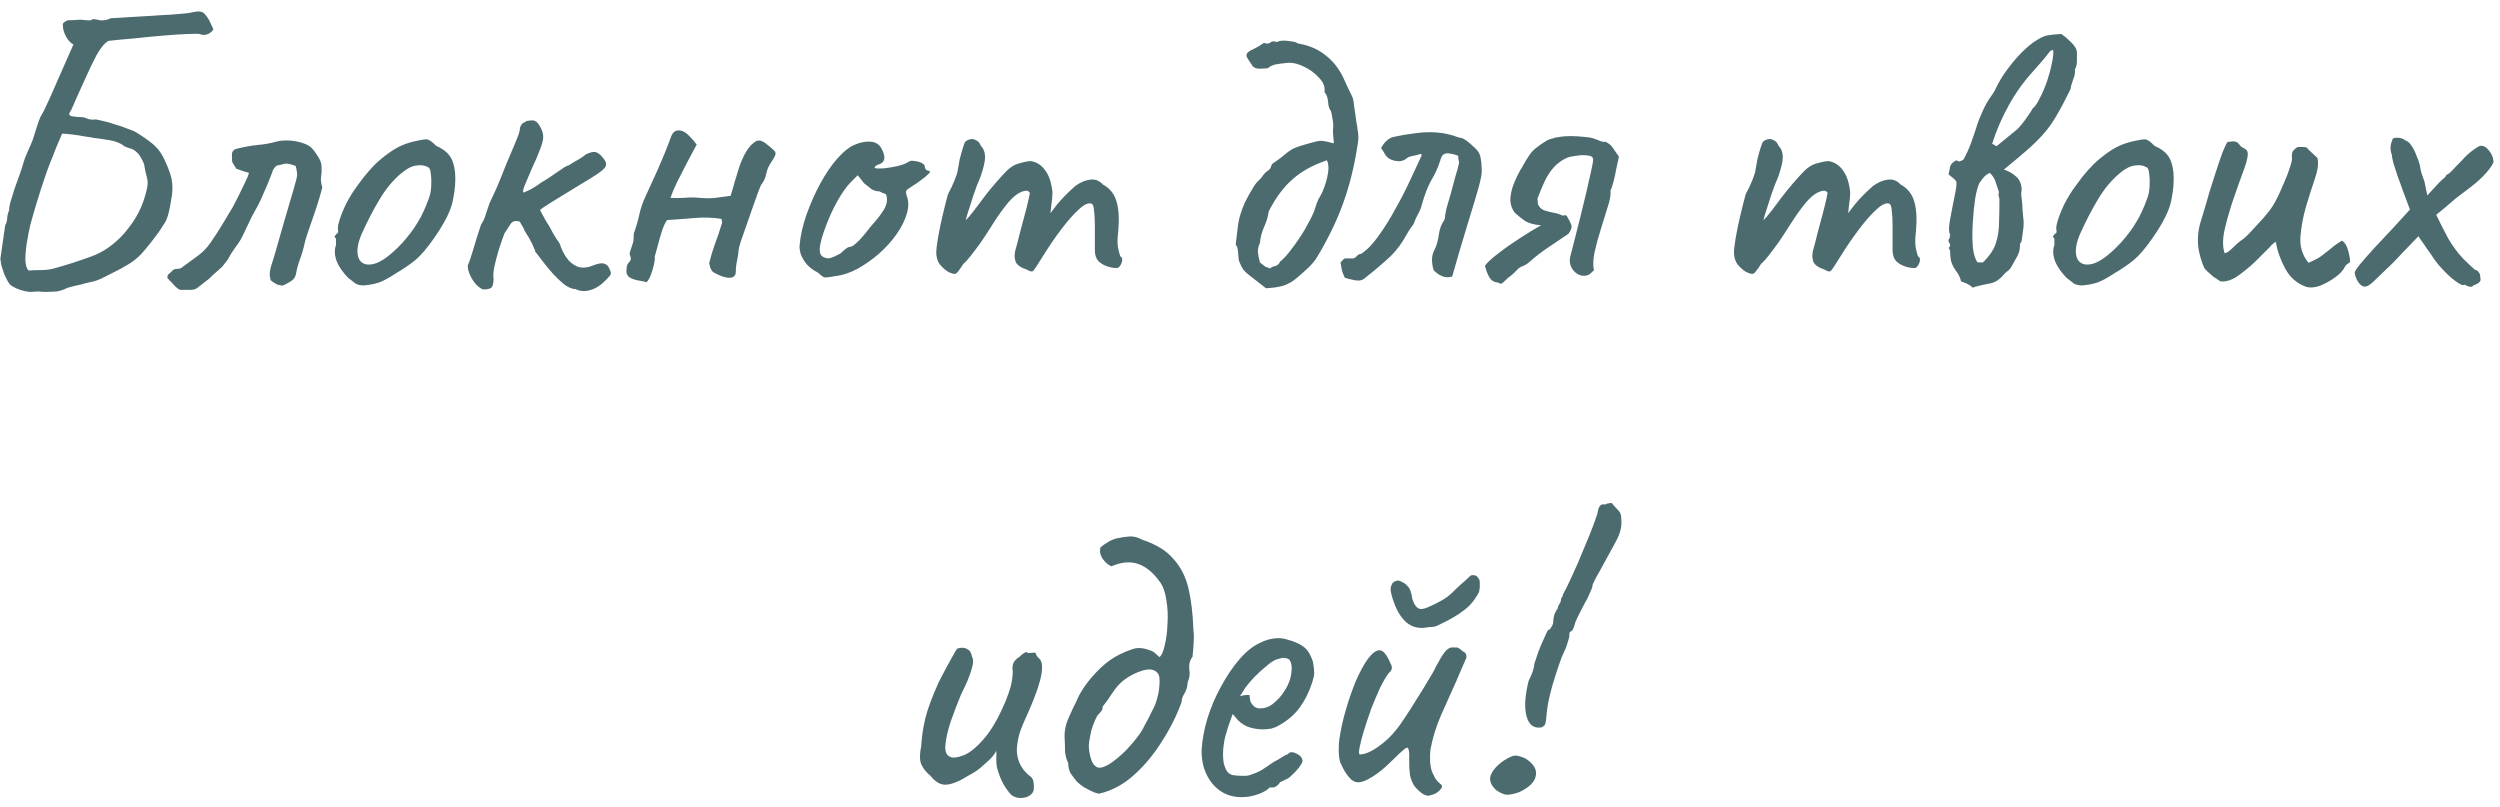 <svg width="223" height="72" viewBox="0 0 223 72" fill="none" xmlns="http://www.w3.org/2000/svg">
<path d="M2.876 26.036C2.636 26.06 2.276 26 1.796 25.856C1.34 25.688 1.028 25.52 0.86 25.352C0.692 25.112 0.536 24.824 0.392 24.488C0.272 24.152 0.176 23.852 0.104 23.588C0.056 23.3 0.032 23.132 0.032 23.084L0.464 20.096C0.584 19.88 0.644 19.652 0.644 19.412C0.668 19.172 0.728 18.944 0.824 18.728C0.8 18.608 0.836 18.368 0.932 18.008C1.052 17.624 1.184 17.204 1.328 16.748C1.496 16.268 1.652 15.836 1.796 15.452C1.94 15.044 2.024 14.78 2.048 14.66C2.144 14.3 2.276 13.94 2.444 13.58C2.612 13.22 2.768 12.86 2.912 12.5C3.104 11.876 3.248 11.42 3.344 11.132C3.44 10.844 3.524 10.616 3.596 10.448C3.692 10.28 3.8 10.088 3.92 9.872C4.04 9.632 4.208 9.272 4.424 8.792L6.548 3.968C6.308 3.848 6.092 3.62 5.9 3.284C5.708 2.924 5.612 2.6 5.612 2.312C5.588 2.168 5.612 2.072 5.684 2.024C5.756 1.952 5.876 1.88 6.044 1.808C6.308 1.808 6.584 1.796 6.872 1.772C7.16 1.748 7.448 1.76 7.736 1.808C7.952 1.832 8.096 1.82 8.168 1.772C8.24 1.7 8.384 1.688 8.6 1.736C8.816 1.808 9.032 1.832 9.248 1.808C9.488 1.784 9.692 1.724 9.86 1.628C9.932 1.628 10.148 1.616 10.508 1.592C10.868 1.568 11.264 1.544 11.696 1.52C12.152 1.496 12.548 1.472 12.884 1.448C13.244 1.424 13.46 1.412 13.532 1.412C13.508 1.412 13.664 1.4 14 1.376C14.36 1.352 14.78 1.328 15.26 1.304C15.74 1.256 16.172 1.22 16.556 1.196C16.94 1.148 17.156 1.112 17.204 1.088C17.708 0.968 18.056 1.016 18.248 1.232C18.44 1.448 18.584 1.652 18.68 1.844C18.728 1.964 18.788 2.096 18.86 2.24C18.932 2.36 18.98 2.468 19.004 2.564C19.052 2.636 19.04 2.684 18.968 2.708C18.848 2.876 18.68 2.996 18.464 3.068C18.272 3.14 18.044 3.128 17.78 3.032C17.684 3.008 17.336 3.008 16.736 3.032C16.136 3.056 15.404 3.104 14.54 3.176C13.7 3.248 12.836 3.332 11.948 3.428C11.084 3.5 10.328 3.572 9.68 3.644C9.44 3.788 9.236 3.98 9.068 4.22C8.9 4.436 8.744 4.676 8.6 4.94C8.528 5.084 8.36 5.42 8.096 5.948C7.856 6.476 7.592 7.052 7.304 7.676C7.016 8.3 6.776 8.84 6.584 9.296C6.392 9.728 6.296 9.932 6.296 9.908C6.104 10.172 6.152 10.328 6.44 10.376C6.752 10.424 7.016 10.448 7.232 10.448C7.424 10.448 7.616 10.496 7.808 10.592C8.024 10.664 8.228 10.688 8.42 10.664C8.54 10.64 8.768 10.676 9.104 10.772C9.464 10.844 9.848 10.952 10.256 11.096C10.688 11.216 11.072 11.348 11.408 11.492C11.768 11.612 12.02 11.72 12.164 11.816C12.716 12.152 13.196 12.488 13.604 12.824C14.012 13.16 14.336 13.568 14.576 14.048C14.816 14.528 15.02 15.02 15.188 15.524C15.356 16.028 15.416 16.556 15.368 17.108C15.368 17.228 15.332 17.48 15.26 17.864C15.212 18.224 15.14 18.596 15.044 18.98C14.948 19.364 14.84 19.652 14.72 19.844C14.432 20.324 14.12 20.78 13.784 21.212C13.472 21.62 13.184 21.98 12.92 22.292C12.536 22.772 12.08 23.18 11.552 23.516C11.048 23.828 10.52 24.116 9.968 24.38C9.536 24.596 9.2 24.764 8.96 24.884C8.744 24.98 8.54 25.052 8.348 25.1C8.156 25.148 7.892 25.208 7.556 25.28C7.58 25.28 7.46 25.316 7.196 25.388C6.932 25.436 6.668 25.496 6.404 25.568C6.14 25.64 6.008 25.676 6.008 25.676C5.696 25.844 5.372 25.952 5.036 26C4.7 26.024 4.364 26.036 4.028 26.036C3.836 26.036 3.644 26.024 3.452 26C3.26 26 3.068 26.012 2.876 26.036ZM2.552 24.128C2.912 24.104 3.284 24.092 3.668 24.092C4.052 24.092 4.436 24.044 4.82 23.948C6.02 23.612 7.136 23.252 8.168 22.868C9.224 22.484 10.184 21.812 11.048 20.852C11.648 20.156 12.092 19.508 12.38 18.908C12.692 18.308 12.932 17.624 13.1 16.856C13.196 16.472 13.196 16.124 13.1 15.812C13.004 15.476 12.92 15.08 12.848 14.624C12.632 14.12 12.428 13.784 12.236 13.616C12.044 13.424 11.852 13.304 11.66 13.256C11.468 13.208 11.276 13.136 11.084 13.04C10.772 12.776 10.328 12.596 9.752 12.5C9.176 12.404 8.78 12.344 8.564 12.32C8.708 12.344 8.672 12.344 8.456 12.32C8.264 12.272 7.976 12.224 7.592 12.176C7.208 12.104 6.824 12.044 6.44 11.996C6.056 11.948 5.756 11.924 5.54 11.924C5.372 12.308 5.192 12.728 5 13.184C4.832 13.64 4.652 14.096 4.46 14.552C4.292 14.984 4.136 15.416 3.992 15.848C3.752 16.544 3.524 17.252 3.308 17.972C3.092 18.668 2.888 19.376 2.696 20.096C2.6 20.504 2.504 20.996 2.408 21.572C2.312 22.148 2.264 22.688 2.264 23.192C2.288 23.672 2.384 23.984 2.552 24.128ZM16.044 25.856C15.948 25.808 15.816 25.712 15.648 25.568C15.504 25.424 15.372 25.28 15.252 25.136C15.18 25.064 15.12 25.004 15.072 24.956C15.024 24.884 14.976 24.836 14.928 24.812C14.928 24.644 14.964 24.524 15.036 24.452C15.132 24.38 15.228 24.296 15.324 24.2C15.42 24.056 15.576 23.984 15.792 23.984C16.008 23.984 16.176 23.924 16.296 23.804C16.728 23.492 17.172 23.168 17.628 22.832C18.084 22.496 18.468 22.1 18.78 21.644C19.116 21.164 19.452 20.648 19.788 20.096C20.124 19.544 20.448 19.004 20.76 18.476C20.856 18.308 21.012 18.008 21.228 17.576C21.444 17.144 21.648 16.724 21.84 16.316C22.056 15.884 22.176 15.584 22.2 15.416C21.984 15.344 21.78 15.284 21.588 15.236C21.42 15.164 21.252 15.104 21.084 15.056C20.868 14.72 20.748 14.528 20.724 14.48C20.7 14.408 20.688 14.18 20.688 13.796C20.688 13.508 20.844 13.328 21.156 13.256C21.852 13.088 22.464 12.98 22.992 12.932C23.544 12.884 24.084 12.788 24.612 12.644C24.948 12.548 25.356 12.512 25.836 12.536C26.316 12.56 26.796 12.668 27.276 12.86C27.492 12.956 27.672 13.076 27.816 13.22C27.96 13.364 28.092 13.532 28.212 13.724C28.524 14.156 28.68 14.528 28.68 14.84C28.704 15.152 28.692 15.452 28.644 15.74C28.596 16.028 28.632 16.352 28.752 16.712C28.584 17.36 28.416 17.936 28.248 18.44C28.08 18.92 27.924 19.376 27.78 19.808C27.636 20.216 27.504 20.6 27.384 20.96C27.264 21.32 27.168 21.68 27.096 22.04C27 22.424 26.88 22.808 26.736 23.192C26.592 23.576 26.484 23.972 26.412 24.38C26.364 24.692 26.22 24.92 25.98 25.064C25.764 25.208 25.524 25.34 25.26 25.46C25.164 25.484 24.996 25.46 24.756 25.388C24.54 25.292 24.336 25.16 24.144 24.992C24.072 24.728 24.048 24.488 24.072 24.272C24.096 24.056 24.144 23.84 24.216 23.624C24.288 23.432 24.42 23 24.612 22.328C24.804 21.656 25.02 20.9 25.26 20.06C25.5 19.22 25.728 18.44 25.944 17.72C26.16 17 26.304 16.496 26.376 16.208C26.496 15.824 26.532 15.536 26.484 15.344C26.46 15.152 26.424 14.972 26.376 14.804C25.872 14.612 25.524 14.552 25.332 14.624C25.164 14.672 24.948 14.72 24.684 14.768C24.564 14.864 24.468 14.972 24.396 15.092C24.324 15.212 24.276 15.332 24.252 15.452C23.988 16.148 23.76 16.7 23.568 17.108C23.4 17.516 23.232 17.888 23.064 18.224C22.896 18.536 22.704 18.884 22.488 19.268C22.296 19.652 22.044 20.18 21.732 20.852C21.54 21.284 21.3 21.68 21.012 22.04C20.748 22.4 20.508 22.784 20.292 23.192L19.896 23.696C19.92 23.696 19.824 23.792 19.608 23.984C19.392 24.176 19.176 24.368 18.96 24.56C18.768 24.752 18.672 24.848 18.672 24.848L17.556 25.712C17.436 25.808 17.232 25.856 16.944 25.856C16.656 25.856 16.356 25.856 16.044 25.856ZM32.451 25.46C32.139 25.46 31.887 25.4 31.695 25.28C31.527 25.16 31.311 24.992 31.047 24.776C30.591 24.296 30.267 23.84 30.075 23.408C29.883 22.952 29.823 22.52 29.895 22.112C29.967 21.92 29.991 21.74 29.967 21.572C29.967 21.38 29.967 21.284 29.967 21.284C29.847 21.164 29.811 21.092 29.859 21.068C29.907 21.02 29.955 20.948 30.003 20.852C30.147 20.852 30.195 20.72 30.147 20.456C30.099 20.264 30.195 19.844 30.435 19.196C30.675 18.548 30.975 17.936 31.335 17.36C31.479 17.12 31.695 16.808 31.983 16.424C32.271 16.016 32.583 15.62 32.919 15.236C33.279 14.828 33.603 14.504 33.891 14.264C34.491 13.76 35.019 13.388 35.475 13.148C35.931 12.908 36.423 12.728 36.951 12.608C37.479 12.488 37.839 12.428 38.031 12.428C38.247 12.428 38.535 12.62 38.895 13.004C39.447 13.244 39.843 13.532 40.083 13.868C40.347 14.204 40.515 14.696 40.587 15.344C40.659 16.064 40.599 16.892 40.407 17.828C40.239 18.74 39.675 19.88 38.715 21.248C38.115 22.112 37.563 22.76 37.059 23.192C36.555 23.6 35.955 24.008 35.259 24.416C34.755 24.752 34.299 25.004 33.891 25.172C33.483 25.316 33.003 25.412 32.451 25.46ZM35.907 21.644C36.483 20.996 36.939 20.384 37.275 19.808C37.635 19.232 37.971 18.5 38.283 17.612C38.379 17.348 38.439 17.024 38.463 16.64C38.487 16.232 38.475 15.86 38.427 15.524C38.403 15.164 38.319 14.96 38.175 14.912C37.887 14.744 37.539 14.696 37.131 14.768C36.723 14.816 36.279 15.044 35.799 15.452C35.055 16.076 34.407 16.856 33.855 17.792C33.303 18.704 32.763 19.748 32.235 20.924C31.875 21.788 31.791 22.484 31.983 23.012C32.199 23.516 32.643 23.696 33.315 23.552C34.011 23.384 34.875 22.748 35.907 21.644ZM43.091 25.82C42.899 25.748 42.695 25.604 42.479 25.388C42.263 25.148 42.083 24.872 41.939 24.56C41.795 24.248 41.723 23.96 41.723 23.696C41.843 23.432 41.999 22.976 42.191 22.328C42.383 21.656 42.623 20.888 42.911 20.024C43.103 19.76 43.247 19.448 43.343 19.088C43.463 18.728 43.571 18.404 43.667 18.116C43.859 17.732 44.087 17.24 44.351 16.64C44.615 16.016 44.867 15.392 45.107 14.768C45.371 14.12 45.599 13.58 45.791 13.148C46.055 12.524 46.211 12.14 46.259 11.996C46.307 11.828 46.343 11.696 46.367 11.6C46.367 11.408 46.415 11.252 46.511 11.132C46.607 10.988 46.703 10.916 46.799 10.916C46.895 10.82 47.003 10.772 47.123 10.772C47.267 10.748 47.387 10.736 47.483 10.736C47.747 10.736 47.975 10.916 48.167 11.276C48.359 11.612 48.455 11.924 48.455 12.212C48.455 12.5 48.347 12.908 48.131 13.436C47.939 13.94 47.711 14.468 47.447 15.02C47.207 15.572 47.003 16.052 46.835 16.46C46.667 16.868 46.619 17.108 46.691 17.18C46.691 17.18 46.859 17.108 47.195 16.964C47.531 16.796 47.891 16.568 48.275 16.28C48.539 16.136 48.827 15.956 49.139 15.74C49.451 15.524 49.751 15.32 50.039 15.128C50.327 14.912 50.567 14.78 50.759 14.732C51.047 14.54 51.347 14.36 51.659 14.192C51.971 14 52.175 13.856 52.271 13.76C52.679 13.568 52.979 13.508 53.171 13.58C53.387 13.652 53.603 13.832 53.819 14.12C54.083 14.432 54.131 14.708 53.963 14.948C53.795 15.164 53.399 15.464 52.775 15.848C52.271 16.16 51.659 16.532 50.939 16.964C50.243 17.396 49.619 17.78 49.067 18.116C48.539 18.452 48.239 18.656 48.167 18.728C48.167 18.728 48.263 18.908 48.455 19.268C48.647 19.628 48.839 19.952 49.031 20.24C49.223 20.624 49.427 20.984 49.643 21.32C49.883 21.632 50.003 21.848 50.003 21.968C50.195 22.472 50.435 22.892 50.723 23.228C51.011 23.54 51.335 23.744 51.695 23.84C52.079 23.912 52.463 23.864 52.847 23.696C53.327 23.504 53.675 23.444 53.891 23.516C54.131 23.588 54.299 23.768 54.395 24.056C54.491 24.248 54.515 24.392 54.467 24.488C54.443 24.56 54.287 24.74 53.999 25.028C53.543 25.484 53.075 25.772 52.595 25.892C52.139 26.012 51.719 25.976 51.335 25.784C51.095 25.784 50.819 25.688 50.507 25.496C50.195 25.28 49.811 24.932 49.355 24.452C48.923 23.972 48.383 23.3 47.735 22.436C47.735 22.34 47.687 22.208 47.591 22.04C47.519 21.848 47.435 21.668 47.339 21.5C47.243 21.308 47.123 21.104 46.979 20.888C46.835 20.648 46.763 20.528 46.763 20.528C46.763 20.456 46.739 20.396 46.691 20.348C46.667 20.276 46.619 20.192 46.547 20.096C46.499 20 46.439 19.892 46.367 19.772C45.983 19.652 45.707 19.724 45.539 19.988C45.371 20.252 45.191 20.528 44.999 20.816C44.879 21.128 44.723 21.572 44.531 22.148C44.363 22.7 44.219 23.24 44.099 23.768C44.003 24.296 43.979 24.656 44.027 24.848C44.027 25.232 43.967 25.496 43.847 25.64C43.727 25.76 43.475 25.82 43.091 25.82ZM57.679 25.172C57.511 25.124 57.283 25.076 56.995 25.028C56.707 24.98 56.443 24.896 56.203 24.776C55.987 24.632 55.879 24.452 55.879 24.236C55.879 24.044 55.891 23.876 55.915 23.732C55.963 23.564 56.059 23.42 56.203 23.3C56.227 23.252 56.239 23.216 56.239 23.192C56.239 23.168 56.251 23.144 56.275 23.12C56.275 23 56.251 22.892 56.203 22.796C56.155 22.7 56.155 22.58 56.203 22.436C56.299 22.172 56.371 21.956 56.419 21.788C56.491 21.596 56.527 21.356 56.527 21.068C56.527 21.02 56.527 20.972 56.527 20.924C56.527 20.852 56.539 20.792 56.563 20.744C56.755 20.216 56.911 19.676 57.031 19.124C57.151 18.572 57.331 18.044 57.571 17.54C57.859 16.916 58.231 16.1 58.687 15.092C59.143 14.06 59.527 13.112 59.839 12.248C59.935 11.984 60.043 11.816 60.163 11.744C60.307 11.648 60.463 11.612 60.631 11.636C60.919 11.66 61.207 11.828 61.495 12.14C61.783 12.428 61.999 12.68 62.143 12.896C61.903 13.352 61.615 13.892 61.279 14.516C60.967 15.116 60.667 15.704 60.379 16.28C60.115 16.832 59.923 17.288 59.803 17.648C60.139 17.672 60.535 17.672 60.991 17.648C61.471 17.6 61.939 17.6 62.395 17.648C62.923 17.696 63.391 17.696 63.799 17.648C64.207 17.6 64.663 17.54 65.167 17.468C65.287 17.108 65.407 16.7 65.527 16.244C65.671 15.788 65.815 15.32 65.959 14.84C66.127 14.36 66.331 13.916 66.571 13.508C66.811 13.1 67.111 12.788 67.471 12.572C67.663 12.524 67.807 12.524 67.903 12.572C67.999 12.596 68.131 12.668 68.299 12.788C68.611 13.028 68.839 13.22 68.983 13.364C69.151 13.484 69.211 13.628 69.163 13.796C69.115 13.964 68.959 14.24 68.695 14.624C68.527 14.888 68.407 15.2 68.335 15.56C68.263 15.896 68.131 16.184 67.939 16.424C67.891 16.472 67.795 16.688 67.651 17.072C67.507 17.456 67.339 17.924 67.147 18.476C66.955 19.028 66.763 19.58 66.571 20.132C66.379 20.684 66.211 21.164 66.067 21.572C65.947 21.98 65.887 22.22 65.887 22.292C65.863 22.604 65.815 22.928 65.743 23.264C65.671 23.576 65.635 23.9 65.635 24.236C65.635 24.428 65.575 24.572 65.455 24.668C65.359 24.74 65.227 24.776 65.059 24.776C64.819 24.776 64.555 24.716 64.267 24.596C63.979 24.476 63.763 24.368 63.619 24.272C63.523 24.2 63.439 24.08 63.367 23.912C63.319 23.744 63.283 23.6 63.259 23.48C63.403 22.88 63.571 22.316 63.763 21.788C63.979 21.236 64.171 20.672 64.339 20.096C64.387 20 64.411 19.904 64.411 19.808C64.411 19.712 64.387 19.616 64.339 19.52C63.547 19.4 62.743 19.376 61.927 19.448C61.111 19.52 60.307 19.58 59.515 19.628C59.395 19.748 59.251 20.036 59.083 20.492C58.939 20.924 58.807 21.38 58.687 21.86C58.567 22.316 58.471 22.664 58.399 22.904C58.423 23.072 58.399 23.312 58.327 23.624C58.255 23.936 58.159 24.248 58.039 24.56C57.919 24.848 57.799 25.052 57.679 25.172ZM74.493 24.632C73.989 24.728 73.665 24.764 73.521 24.74C73.401 24.692 73.209 24.548 72.945 24.308C72.561 24.116 72.237 23.876 71.973 23.588C71.733 23.3 71.553 23 71.433 22.688C71.337 22.352 71.301 22.076 71.325 21.86C71.397 21.02 71.601 20.12 71.937 19.16C72.273 18.2 72.681 17.276 73.161 16.388C73.641 15.5 74.157 14.744 74.709 14.12C75.285 13.472 75.837 13.052 76.365 12.86C76.845 12.668 77.301 12.596 77.733 12.644C78.165 12.692 78.477 12.92 78.669 13.328C79.029 14.024 78.945 14.468 78.417 14.66C78.345 14.66 78.261 14.696 78.165 14.768C78.069 14.816 78.021 14.888 78.021 14.984C78.117 15.032 78.381 15.044 78.813 15.02C79.245 14.972 79.677 14.9 80.109 14.804C80.565 14.684 80.865 14.564 81.009 14.444C81.153 14.372 81.261 14.336 81.333 14.336C81.405 14.336 81.585 14.36 81.873 14.408C82.281 14.528 82.485 14.672 82.485 14.84C82.485 14.936 82.521 15.032 82.593 15.128C82.665 15.2 82.749 15.236 82.845 15.236C83.013 15.26 82.989 15.368 82.773 15.56C82.581 15.752 82.245 16.016 81.765 16.352C81.309 16.64 81.021 16.832 80.901 16.928C80.805 17 80.793 17.168 80.865 17.432C81.057 17.888 81.069 18.416 80.901 19.016C80.733 19.616 80.433 20.228 80.001 20.852C79.569 21.476 79.041 22.064 78.417 22.616C77.817 23.144 77.169 23.6 76.473 23.984C75.801 24.344 75.141 24.56 74.493 24.632ZM73.881 23.048C73.977 23.048 74.145 23 74.385 22.904C74.625 22.784 74.817 22.688 74.961 22.616C75.057 22.52 75.177 22.412 75.321 22.292C75.489 22.148 75.621 22.064 75.717 22.04C75.813 22.04 75.933 22.004 76.077 21.932C76.221 21.836 76.425 21.656 76.689 21.392C76.953 21.104 77.301 20.684 77.733 20.132C78.213 19.604 78.585 19.124 78.849 18.692C79.113 18.236 79.185 17.816 79.065 17.432C79.041 17.336 78.969 17.276 78.849 17.252C78.753 17.228 78.621 17.168 78.453 17.072C78.213 17.072 77.985 17.012 77.769 16.892C77.577 16.748 77.349 16.568 77.085 16.352L76.509 15.632L75.897 16.244C75.513 16.628 75.105 17.204 74.673 17.972C74.265 18.716 73.917 19.484 73.629 20.276C73.341 21.044 73.173 21.656 73.125 22.112C73.101 22.472 73.161 22.712 73.305 22.832C73.449 22.952 73.641 23.024 73.881 23.048ZM84.557 24.236C84.293 24.068 84.053 23.852 83.837 23.588C83.621 23.3 83.513 22.94 83.513 22.508C83.513 22.268 83.561 21.86 83.657 21.284C83.753 20.708 83.885 20.06 84.053 19.34C84.221 18.62 84.389 17.948 84.557 17.324C84.797 16.892 85.001 16.46 85.169 16.028C85.337 15.596 85.421 15.332 85.421 15.236C85.469 14.948 85.529 14.612 85.601 14.228C85.697 13.844 85.793 13.496 85.889 13.184C85.985 12.872 86.057 12.692 86.105 12.644C86.225 12.524 86.369 12.452 86.537 12.428C86.705 12.38 86.873 12.404 87.041 12.5C87.233 12.572 87.377 12.728 87.473 12.968C87.737 13.256 87.869 13.604 87.869 14.012C87.869 14.396 87.737 14.972 87.473 15.74C87.257 16.22 87.041 16.784 86.825 17.432C86.609 18.08 86.417 18.68 86.249 19.232C86.105 19.76 86.021 20.12 85.997 20.312L85.277 20.528C85.685 20.144 86.069 19.748 86.429 19.34C86.789 18.908 87.053 18.572 87.221 18.332C87.629 17.78 87.977 17.324 88.265 16.964C88.577 16.58 88.973 16.124 89.453 15.596C89.933 15.044 90.401 14.708 90.857 14.588C91.337 14.444 91.709 14.372 91.973 14.372C92.501 14.468 92.921 14.744 93.233 15.2C93.569 15.632 93.785 16.28 93.881 17.144C93.881 17.48 93.845 17.876 93.773 18.332C93.725 18.788 93.701 19.016 93.701 19.016C93.701 19.016 93.893 18.764 94.277 18.26C94.685 17.756 95.225 17.204 95.897 16.604C96.353 16.268 96.797 16.076 97.229 16.028C97.661 15.956 98.045 16.1 98.381 16.46C99.005 16.796 99.413 17.312 99.605 18.008C99.797 18.68 99.845 19.544 99.749 20.6C99.677 21.224 99.665 21.692 99.713 22.004C99.761 22.292 99.833 22.58 99.929 22.868C100.121 22.964 100.157 23.168 100.037 23.48C99.917 23.768 99.773 23.912 99.605 23.912C99.365 23.912 99.089 23.864 98.777 23.768C98.489 23.672 98.225 23.516 97.985 23.3C97.769 23.06 97.661 22.736 97.661 22.328V20.096C97.661 19.568 97.637 19.136 97.589 18.8C97.565 18.464 97.505 18.26 97.409 18.188C97.145 18.044 96.761 18.2 96.257 18.656C95.753 19.112 95.213 19.724 94.637 20.492C94.061 21.26 93.521 22.052 93.017 22.868C92.561 23.612 92.273 24.044 92.153 24.164C92.057 24.26 91.877 24.224 91.613 24.056C91.085 23.888 90.749 23.66 90.605 23.372C90.485 23.06 90.473 22.712 90.569 22.328C90.689 21.92 90.833 21.368 91.001 20.672C91.193 19.976 91.373 19.304 91.541 18.656C91.709 17.984 91.817 17.504 91.865 17.216C91.769 17.024 91.601 16.964 91.361 17.036C91.145 17.084 90.917 17.192 90.677 17.36C90.389 17.552 90.041 17.912 89.633 18.44C89.225 18.968 88.805 19.58 88.373 20.276C88.085 20.732 87.785 21.188 87.473 21.644C87.161 22.076 86.873 22.46 86.609 22.796C86.345 23.132 86.117 23.384 85.925 23.552C85.589 24.08 85.361 24.368 85.241 24.416C85.121 24.464 84.893 24.404 84.557 24.236ZM110.512 23.264C110.488 23.144 110.464 22.904 110.44 22.544C110.416 22.16 110.344 21.92 110.224 21.824C110.296 21.272 110.356 20.768 110.404 20.312C110.452 19.856 110.548 19.412 110.692 18.98C110.764 18.74 110.884 18.428 111.052 18.044C111.244 17.66 111.448 17.288 111.664 16.928C111.88 16.544 112.072 16.28 112.24 16.136C112.408 15.992 112.552 15.824 112.672 15.632C112.816 15.44 112.972 15.296 113.14 15.2C113.284 15.08 113.368 14.948 113.392 14.804C113.44 14.66 113.536 14.552 113.68 14.48C114.04 14.24 114.328 14.024 114.544 13.832C114.76 13.64 114.988 13.472 115.228 13.328C115.492 13.184 115.84 13.052 116.272 12.932C116.752 12.788 117.1 12.692 117.316 12.644C117.556 12.572 117.784 12.548 118 12.572C118.216 12.596 118.54 12.668 118.972 12.788C118.972 12.644 118.96 12.476 118.936 12.284C118.912 12.068 118.9 11.84 118.9 11.6C118.948 11.264 118.936 10.94 118.864 10.628C118.816 10.292 118.768 10.052 118.72 9.908C118.576 9.74 118.492 9.476 118.468 9.116C118.444 8.732 118.336 8.432 118.144 8.216C118.216 7.76 118.048 7.328 117.64 6.92C117.256 6.488 116.788 6.152 116.236 5.912C115.684 5.648 115.168 5.552 114.688 5.624C114.424 5.648 114.148 5.684 113.86 5.732C113.572 5.78 113.308 5.9 113.068 6.092C112.756 6.116 112.504 6.128 112.312 6.128C112.12 6.128 111.94 6.068 111.772 5.948C111.508 5.564 111.328 5.288 111.232 5.12C111.16 4.952 111.172 4.82 111.268 4.724C111.364 4.604 111.532 4.496 111.772 4.4C112.036 4.28 112.36 4.088 112.744 3.824C113.008 3.92 113.2 3.908 113.32 3.788C113.44 3.668 113.632 3.656 113.896 3.752C114.088 3.632 114.4 3.596 114.832 3.644C115.264 3.692 115.528 3.74 115.624 3.788C115.696 3.836 115.768 3.872 115.84 3.896C115.912 3.896 115.984 3.908 116.056 3.932C116.896 4.1 117.628 4.436 118.252 4.94C118.9 5.444 119.416 6.092 119.8 6.884C119.944 7.196 120.088 7.508 120.232 7.82C120.376 8.132 120.52 8.432 120.664 8.72C120.712 8.864 120.76 9.164 120.808 9.62C120.88 10.052 120.94 10.472 120.988 10.88C121.06 11.264 121.096 11.492 121.096 11.564C121.144 11.804 121.168 12.032 121.168 12.248C121.168 12.464 121.144 12.692 121.096 12.932C120.808 14.828 120.376 16.568 119.8 18.152C119.224 19.736 118.444 21.344 117.46 22.976C117.268 23.288 117.004 23.6 116.668 23.912C116.332 24.224 116.008 24.512 115.696 24.776C115.312 25.112 114.892 25.352 114.436 25.496C113.98 25.616 113.476 25.688 112.924 25.712C112.252 25.184 111.76 24.8 111.448 24.56C111.136 24.32 110.932 24.116 110.836 23.948C110.74 23.78 110.632 23.552 110.512 23.264ZM113.284 23.948C113.428 23.828 113.584 23.756 113.752 23.732C113.944 23.684 114.088 23.552 114.184 23.336C114.496 23.096 114.844 22.712 115.228 22.184C115.636 21.656 116.02 21.092 116.38 20.492C116.74 19.868 117.016 19.328 117.208 18.872C117.304 18.608 117.388 18.356 117.46 18.116C117.556 17.852 117.676 17.612 117.82 17.396C118.06 16.94 118.252 16.4 118.396 15.776C118.54 15.128 118.528 14.636 118.36 14.3C117.136 14.708 116.128 15.26 115.336 15.956C114.544 16.628 113.824 17.588 113.176 18.836C113.104 19.34 112.96 19.82 112.744 20.276C112.552 20.708 112.432 21.176 112.384 21.68C112.264 21.92 112.204 22.184 112.204 22.472C112.228 22.736 112.288 23.048 112.384 23.408C112.696 23.648 112.864 23.78 112.888 23.804C112.936 23.804 113.068 23.852 113.284 23.948ZM121.649 24.884C121.457 25.028 121.181 25.064 120.821 24.992C120.461 24.92 120.173 24.848 119.957 24.776C119.909 24.68 119.861 24.572 119.813 24.452C119.765 24.332 119.729 24.224 119.705 24.128C119.681 24.008 119.657 23.888 119.633 23.768C119.633 23.648 119.609 23.54 119.561 23.444C119.633 23.372 119.693 23.3 119.741 23.228C119.813 23.156 119.885 23.096 119.957 23.048C120.077 23.048 120.209 23.048 120.353 23.048C120.497 23.048 120.629 23.048 120.749 23.048C120.869 23 120.965 22.928 121.037 22.832C121.133 22.712 121.253 22.652 121.397 22.652C121.925 22.316 122.441 21.788 122.945 21.068C123.473 20.348 123.977 19.544 124.457 18.656C124.961 17.768 125.405 16.904 125.789 16.064C126.197 15.2 126.533 14.48 126.797 13.904C126.797 13.856 126.797 13.82 126.797 13.796C126.797 13.772 126.785 13.748 126.761 13.724C126.593 13.772 126.413 13.82 126.221 13.868C126.029 13.892 125.837 13.94 125.645 14.012C125.621 14.036 125.585 14.06 125.537 14.084C125.489 14.108 125.453 14.132 125.429 14.156C125.165 14.372 124.817 14.432 124.385 14.336C123.977 14.24 123.689 14.036 123.521 13.724C123.473 13.628 123.425 13.544 123.377 13.472C123.329 13.4 123.269 13.316 123.197 13.22C123.293 13.004 123.437 12.8 123.629 12.608C123.845 12.392 124.073 12.26 124.313 12.212C124.961 12.068 125.597 11.96 126.221 11.888C126.869 11.792 127.517 11.768 128.165 11.816C128.813 11.864 129.449 12.008 130.073 12.248C130.193 12.272 130.301 12.296 130.397 12.32C130.493 12.344 130.589 12.392 130.685 12.464C130.829 12.56 130.973 12.668 131.117 12.788C131.261 12.908 131.393 13.028 131.513 13.148C131.681 13.292 131.813 13.448 131.909 13.616C132.005 13.784 132.065 13.976 132.089 14.192C132.137 14.432 132.161 14.684 132.161 14.948C132.185 15.212 132.173 15.476 132.125 15.74C132.005 16.34 131.813 17.06 131.549 17.9C131.309 18.716 131.093 19.424 130.901 20.024C130.613 20.96 130.361 21.8 130.145 22.544C129.929 23.264 129.725 23.972 129.533 24.668C129.221 24.764 128.921 24.752 128.633 24.632C128.345 24.512 128.093 24.332 127.877 24.092C127.781 23.756 127.733 23.444 127.733 23.156C127.733 22.844 127.817 22.532 127.985 22.22C128.153 21.884 128.273 21.452 128.345 20.924C128.417 20.396 128.573 19.976 128.813 19.664C128.861 19.568 128.885 19.484 128.885 19.412C128.885 19.268 128.933 18.992 129.029 18.584C129.149 18.176 129.281 17.72 129.425 17.216C129.569 16.688 129.701 16.196 129.821 15.74C129.965 15.284 130.061 14.936 130.109 14.696C130.157 14.552 130.157 14.42 130.109 14.3C130.085 14.18 130.073 14.048 130.073 13.904C129.881 13.808 129.605 13.736 129.245 13.688C128.909 13.64 128.681 13.76 128.561 14.048C128.537 14.096 128.513 14.156 128.489 14.228C128.489 14.276 128.477 14.324 128.453 14.372C128.261 14.972 127.997 15.548 127.661 16.1C127.349 16.652 127.061 17.408 126.797 18.368C126.725 18.632 126.617 18.884 126.473 19.124C126.353 19.34 126.245 19.58 126.149 19.844C126.149 19.868 126.137 19.892 126.113 19.916C126.113 19.94 126.101 19.964 126.077 19.988C126.077 20.012 126.065 20.036 126.041 20.06C125.873 20.276 125.717 20.504 125.573 20.744C125.453 20.96 125.321 21.188 125.177 21.428C124.769 22.1 124.229 22.724 123.557 23.3C122.909 23.876 122.273 24.404 121.649 24.884ZM143.222 12.644C143.534 12.812 143.738 12.98 143.834 13.148C143.93 13.292 144.122 13.568 144.41 13.976C144.362 14.192 144.29 14.516 144.194 14.948C144.122 15.356 144.038 15.752 143.942 16.136C143.846 16.52 143.75 16.808 143.654 17C143.702 17.336 143.618 17.828 143.402 18.476C143.21 19.1 143.006 19.76 142.79 20.456C142.574 21.128 142.394 21.788 142.25 22.436C142.106 23.084 142.082 23.648 142.178 24.128C142.106 24.176 142.034 24.236 141.962 24.308C141.914 24.38 141.842 24.44 141.746 24.488C141.458 24.632 141.17 24.644 140.882 24.524C140.594 24.404 140.366 24.2 140.198 23.912C140.03 23.6 139.982 23.276 140.054 22.94C140.126 22.628 140.246 22.16 140.414 21.536C140.582 20.888 140.762 20.18 140.954 19.412C141.146 18.644 141.326 17.9 141.494 17.18C141.662 16.436 141.806 15.8 141.926 15.272C142.046 14.744 142.106 14.396 142.106 14.228C142.106 14.012 141.938 13.892 141.602 13.868C141.29 13.82 140.942 13.832 140.558 13.904C140.198 13.952 139.958 14 139.838 14.048C139.334 14.264 138.914 14.564 138.578 14.948C138.242 15.332 137.966 15.764 137.75 16.244C137.534 16.724 137.33 17.216 137.138 17.72C137.162 17.864 137.174 17.996 137.174 18.116C137.174 18.212 137.222 18.32 137.318 18.44C137.438 18.608 137.618 18.728 137.858 18.8C138.098 18.872 138.35 18.932 138.614 18.98C138.878 19.028 139.106 19.1 139.298 19.196C139.37 19.22 139.43 19.232 139.478 19.232C139.526 19.208 139.574 19.196 139.622 19.196C139.694 19.196 139.754 19.244 139.802 19.34C139.97 19.628 140.09 19.868 140.162 20.06C140.234 20.252 140.15 20.516 139.91 20.852C139.31 21.26 138.722 21.656 138.146 22.04C137.57 22.424 137.006 22.856 136.454 23.336C136.286 23.504 136.082 23.636 135.842 23.732C135.626 23.804 135.434 23.936 135.266 24.128C135.122 24.296 134.954 24.452 134.762 24.596C134.594 24.716 134.426 24.86 134.258 25.028C134.162 25.124 134.066 25.208 133.97 25.28C133.874 25.328 133.766 25.304 133.646 25.208C133.286 25.184 133.022 25.028 132.854 24.74C132.686 24.452 132.554 24.104 132.458 23.696C132.722 23.36 133.13 22.988 133.682 22.58C134.234 22.148 134.846 21.716 135.518 21.284C136.214 20.828 136.862 20.432 137.462 20.096C136.838 20.048 136.358 19.916 136.022 19.7C135.686 19.46 135.386 19.22 135.122 18.98C134.834 18.596 134.702 18.152 134.726 17.648C134.774 17.144 134.906 16.652 135.122 16.172C135.338 15.668 135.554 15.248 135.77 14.912C135.818 14.864 135.842 14.816 135.842 14.768C135.866 14.72 135.89 14.684 135.914 14.66C136.226 14.108 136.49 13.712 136.706 13.472C136.946 13.232 137.33 12.944 137.858 12.608C138.05 12.488 138.254 12.404 138.47 12.356C138.686 12.284 138.902 12.236 139.118 12.212C139.358 12.164 139.682 12.14 140.09 12.14C140.498 12.14 140.906 12.164 141.314 12.212C141.722 12.236 142.034 12.296 142.25 12.392C142.418 12.44 142.574 12.5 142.718 12.572C142.886 12.644 143.054 12.668 143.222 12.644ZM155.713 24.236C155.449 24.068 155.209 23.852 154.993 23.588C154.777 23.3 154.669 22.94 154.669 22.508C154.669 22.268 154.717 21.86 154.813 21.284C154.909 20.708 155.041 20.06 155.209 19.34C155.377 18.62 155.545 17.948 155.713 17.324C155.953 16.892 156.157 16.46 156.325 16.028C156.493 15.596 156.577 15.332 156.577 15.236C156.625 14.948 156.685 14.612 156.757 14.228C156.853 13.844 156.949 13.496 157.045 13.184C157.141 12.872 157.213 12.692 157.261 12.644C157.381 12.524 157.525 12.452 157.693 12.428C157.861 12.38 158.029 12.404 158.197 12.5C158.389 12.572 158.533 12.728 158.629 12.968C158.893 13.256 159.025 13.604 159.025 14.012C159.025 14.396 158.893 14.972 158.629 15.74C158.413 16.22 158.197 16.784 157.981 17.432C157.765 18.08 157.573 18.68 157.405 19.232C157.261 19.76 157.177 20.12 157.153 20.312L156.433 20.528C156.841 20.144 157.225 19.748 157.585 19.34C157.945 18.908 158.209 18.572 158.377 18.332C158.785 17.78 159.133 17.324 159.421 16.964C159.733 16.58 160.129 16.124 160.609 15.596C161.089 15.044 161.557 14.708 162.013 14.588C162.493 14.444 162.865 14.372 163.129 14.372C163.657 14.468 164.077 14.744 164.389 15.2C164.725 15.632 164.941 16.28 165.037 17.144C165.037 17.48 165.001 17.876 164.929 18.332C164.881 18.788 164.857 19.016 164.857 19.016C164.857 19.016 165.049 18.764 165.433 18.26C165.841 17.756 166.381 17.204 167.053 16.604C167.509 16.268 167.953 16.076 168.385 16.028C168.817 15.956 169.201 16.1 169.537 16.46C170.161 16.796 170.569 17.312 170.761 18.008C170.953 18.68 171.001 19.544 170.905 20.6C170.833 21.224 170.821 21.692 170.869 22.004C170.917 22.292 170.989 22.58 171.085 22.868C171.277 22.964 171.313 23.168 171.193 23.48C171.073 23.768 170.929 23.912 170.761 23.912C170.521 23.912 170.245 23.864 169.933 23.768C169.645 23.672 169.381 23.516 169.141 23.3C168.925 23.06 168.817 22.736 168.817 22.328V20.096C168.817 19.568 168.793 19.136 168.745 18.8C168.721 18.464 168.661 18.26 168.565 18.188C168.301 18.044 167.917 18.2 167.413 18.656C166.909 19.112 166.369 19.724 165.793 20.492C165.217 21.26 164.677 22.052 164.173 22.868C163.717 23.612 163.429 24.044 163.309 24.164C163.213 24.26 163.033 24.224 162.769 24.056C162.241 23.888 161.905 23.66 161.761 23.372C161.641 23.06 161.629 22.712 161.725 22.328C161.845 21.92 161.989 21.368 162.157 20.672C162.349 19.976 162.529 19.304 162.697 18.656C162.865 17.984 162.973 17.504 163.021 17.216C162.925 17.024 162.757 16.964 162.517 17.036C162.301 17.084 162.073 17.192 161.833 17.36C161.545 17.552 161.197 17.912 160.789 18.44C160.381 18.968 159.961 19.58 159.529 20.276C159.241 20.732 158.941 21.188 158.629 21.644C158.317 22.076 158.029 22.46 157.765 22.796C157.501 23.132 157.273 23.384 157.081 23.552C156.745 24.08 156.517 24.368 156.397 24.416C156.277 24.464 156.049 24.404 155.713 24.236ZM173.849 20.384C173.873 20 173.945 19.52 174.065 18.944C174.185 18.368 174.293 17.816 174.389 17.288C174.509 16.76 174.545 16.388 174.497 16.172C174.401 16.052 174.293 15.944 174.173 15.848C174.053 15.752 173.933 15.656 173.813 15.56C173.861 15.296 173.909 15.056 173.957 14.84C174.029 14.624 174.209 14.444 174.497 14.3L174.749 14.408C174.821 14.384 174.893 14.36 174.965 14.336C175.037 14.288 175.097 14.252 175.145 14.228C175.385 13.796 175.601 13.328 175.793 12.824C175.985 12.296 176.153 11.804 176.297 11.348C176.417 10.94 176.597 10.472 176.837 9.944C177.077 9.416 177.317 8.984 177.557 8.648C177.701 8.456 177.821 8.276 177.917 8.108C178.013 7.916 178.109 7.724 178.205 7.532C178.421 7.1 178.721 6.632 179.105 6.128C179.489 5.6 179.909 5.108 180.365 4.652C180.845 4.172 181.289 3.812 181.697 3.572C182.105 3.308 182.453 3.164 182.741 3.14C183.029 3.092 183.401 3.056 183.857 3.032C184.097 3.176 184.385 3.416 184.721 3.752C185.081 4.088 185.261 4.4 185.261 4.688C185.261 4.928 185.261 5.192 185.261 5.48C185.261 5.744 185.201 5.984 185.081 6.2C185.105 6.368 185.093 6.548 185.045 6.74C184.997 6.908 184.937 7.088 184.865 7.28C184.841 7.376 184.805 7.484 184.757 7.604C184.733 7.724 184.709 7.844 184.685 7.964C184.229 8.9 183.809 9.692 183.425 10.34C183.065 10.964 182.669 11.516 182.237 11.996C181.829 12.452 181.337 12.932 180.761 13.436C180.209 13.916 179.537 14.48 178.745 15.128C179.153 15.248 179.513 15.452 179.825 15.74C180.137 16.004 180.305 16.376 180.329 16.856C180.329 16.976 180.317 17.108 180.293 17.252C180.293 17.396 180.305 17.54 180.329 17.684C180.377 17.996 180.401 18.296 180.401 18.584C180.425 18.848 180.449 19.124 180.473 19.412C180.521 19.7 180.521 20.048 180.473 20.456C180.425 20.864 180.377 21.212 180.329 21.5C180.305 21.596 180.269 21.656 180.221 21.68C180.197 21.68 180.185 21.74 180.185 21.86C180.185 22.244 180.101 22.58 179.933 22.868C179.765 23.156 179.585 23.48 179.393 23.84C179.321 23.96 179.225 24.068 179.105 24.164C178.985 24.236 178.877 24.332 178.781 24.452C178.373 24.932 177.953 25.208 177.521 25.28C177.113 25.352 176.633 25.46 176.081 25.604L176.009 25.676C175.769 25.484 175.589 25.364 175.469 25.316C175.373 25.268 175.193 25.196 174.929 25.1C174.857 24.764 174.689 24.428 174.425 24.092C174.185 23.756 174.041 23.408 173.993 23.048C173.969 22.88 173.957 22.724 173.957 22.58C173.981 22.412 173.933 22.256 173.813 22.112C173.981 21.992 174.005 21.848 173.885 21.68C173.765 21.512 173.777 21.356 173.921 21.212C173.921 21.164 173.921 21.116 173.921 21.068C173.945 21.02 173.957 20.984 173.957 20.96C173.933 20.912 173.909 20.84 173.885 20.744C173.861 20.624 173.849 20.504 173.849 20.384ZM176.873 23.408C177.449 22.856 177.833 22.292 178.025 21.716C178.217 21.116 178.313 20.504 178.313 19.88C178.337 19.232 178.349 18.548 178.349 17.828C178.349 17.708 178.325 17.588 178.277 17.468C178.253 17.348 178.265 17.24 178.313 17.144C178.217 16.88 178.121 16.592 178.025 16.28C177.929 15.944 177.749 15.656 177.485 15.416C177.293 15.512 177.137 15.62 177.017 15.74C176.897 15.86 176.741 16.064 176.549 16.352C176.429 16.592 176.309 17.036 176.189 17.684C176.093 18.332 176.021 19.052 175.973 19.844C175.925 20.612 175.925 21.332 175.973 22.004C176.045 22.676 176.189 23.144 176.405 23.408H176.873ZM181.337 6.38C180.521 7.268 179.801 8.276 179.177 9.404C178.553 10.532 178.061 11.672 177.701 12.824L178.097 13.04L179.897 11.564C179.969 11.516 180.113 11.36 180.329 11.096C180.545 10.832 180.749 10.556 180.941 10.268C181.157 9.956 181.277 9.764 181.301 9.692C181.517 9.524 181.733 9.212 181.949 8.756C182.189 8.3 182.405 7.796 182.597 7.244C182.789 6.668 182.933 6.128 183.029 5.624C183.149 5.096 183.185 4.7 183.137 4.436L182.885 4.544C182.645 4.856 182.393 5.168 182.129 5.48C181.865 5.768 181.601 6.068 181.337 6.38ZM185.732 25.46C185.42 25.46 185.168 25.4 184.976 25.28C184.808 25.16 184.592 24.992 184.328 24.776C183.872 24.296 183.548 23.84 183.356 23.408C183.164 22.952 183.104 22.52 183.176 22.112C183.248 21.92 183.272 21.74 183.248 21.572C183.248 21.38 183.248 21.284 183.248 21.284C183.128 21.164 183.092 21.092 183.14 21.068C183.188 21.02 183.236 20.948 183.284 20.852C183.428 20.852 183.476 20.72 183.428 20.456C183.38 20.264 183.476 19.844 183.716 19.196C183.956 18.548 184.256 17.936 184.616 17.36C184.76 17.12 184.976 16.808 185.264 16.424C185.552 16.016 185.864 15.62 186.2 15.236C186.56 14.828 186.884 14.504 187.172 14.264C187.772 13.76 188.3 13.388 188.756 13.148C189.212 12.908 189.704 12.728 190.232 12.608C190.76 12.488 191.12 12.428 191.312 12.428C191.528 12.428 191.816 12.62 192.176 13.004C192.728 13.244 193.124 13.532 193.364 13.868C193.628 14.204 193.796 14.696 193.868 15.344C193.94 16.064 193.88 16.892 193.688 17.828C193.52 18.74 192.956 19.88 191.996 21.248C191.396 22.112 190.844 22.76 190.34 23.192C189.836 23.6 189.236 24.008 188.54 24.416C188.036 24.752 187.58 25.004 187.172 25.172C186.764 25.316 186.284 25.412 185.732 25.46ZM189.188 21.644C189.764 20.996 190.22 20.384 190.556 19.808C190.916 19.232 191.252 18.5 191.564 17.612C191.66 17.348 191.72 17.024 191.744 16.64C191.768 16.232 191.756 15.86 191.708 15.524C191.684 15.164 191.6 14.96 191.456 14.912C191.168 14.744 190.82 14.696 190.412 14.768C190.004 14.816 189.56 15.044 189.08 15.452C188.336 16.076 187.688 16.856 187.136 17.792C186.584 18.704 186.044 19.748 185.516 20.924C185.156 21.788 185.072 22.484 185.264 23.012C185.48 23.516 185.924 23.696 186.596 23.552C187.292 23.384 188.156 22.748 189.188 21.644ZM205.668 25.568C204.876 25.28 204.264 24.74 203.832 23.948C203.4 23.132 203.124 22.34 203.004 21.572C202.98 21.572 202.908 21.62 202.788 21.716C202.692 21.788 202.572 21.908 202.428 22.076C202.092 22.412 201.672 22.832 201.168 23.336C200.664 23.816 200.136 24.248 199.584 24.632C199.056 24.992 198.552 25.148 198.072 25.1C197.88 24.98 197.676 24.848 197.46 24.704C197.268 24.536 197.076 24.368 196.884 24.2C196.788 24.104 196.704 24.008 196.632 23.912C196.584 23.816 196.536 23.708 196.488 23.588C196.224 22.868 196.08 22.232 196.056 21.68C196.032 21.104 196.092 20.54 196.236 19.988C196.404 19.412 196.596 18.776 196.812 18.08C196.836 18.008 196.92 17.708 197.064 17.18C197.232 16.652 197.424 16.052 197.64 15.38C197.856 14.708 198.06 14.108 198.252 13.58C198.468 13.052 198.624 12.74 198.72 12.644C198.792 12.644 198.864 12.644 198.936 12.644C199.032 12.62 199.116 12.608 199.188 12.608C199.428 12.608 199.608 12.692 199.728 12.86C199.824 13.004 199.944 13.112 200.088 13.184C200.256 13.256 200.376 13.352 200.448 13.472C200.568 13.712 200.484 14.228 200.196 15.02C199.908 15.788 199.596 16.664 199.26 17.648C198.948 18.536 198.684 19.436 198.468 20.348C198.252 21.236 198.24 21.98 198.432 22.58C198.6 22.58 198.828 22.436 199.116 22.148C199.428 21.836 199.668 21.62 199.836 21.5C200.076 21.356 200.388 21.08 200.772 20.672C201.18 20.24 201.576 19.808 201.96 19.376C202.344 18.92 202.608 18.572 202.752 18.332C202.848 18.188 202.992 17.924 203.184 17.54C203.376 17.132 203.568 16.7 203.76 16.244C203.976 15.764 204.144 15.32 204.264 14.912C204.408 14.504 204.468 14.216 204.444 14.048C204.42 13.808 204.444 13.628 204.516 13.508C204.612 13.364 204.756 13.232 204.948 13.112C205.068 13.112 205.2 13.112 205.344 13.112C205.488 13.112 205.62 13.124 205.74 13.148C205.884 13.316 206.04 13.472 206.208 13.616C206.376 13.76 206.544 13.916 206.712 14.084C206.832 14.54 206.76 15.152 206.496 15.92C206.232 16.688 205.968 17.516 205.704 18.404C205.44 19.292 205.272 20.192 205.2 21.104C205.128 21.992 205.368 22.772 205.92 23.444C206.424 23.228 206.808 23.024 207.072 22.832C207.36 22.616 207.636 22.4 207.9 22.184C208.164 21.944 208.5 21.704 208.908 21.464C209.148 21.608 209.328 21.896 209.448 22.328C209.568 22.76 209.628 23.108 209.628 23.372C209.532 23.444 209.436 23.516 209.34 23.588C209.268 23.636 209.208 23.708 209.16 23.804C209.016 24.116 208.728 24.428 208.296 24.74C207.864 25.052 207.408 25.304 206.928 25.496C206.448 25.664 206.028 25.688 205.668 25.568ZM210.936 25.568C210.816 25.568 210.684 25.508 210.54 25.388C210.42 25.268 210.312 25.112 210.216 24.92C210.12 24.704 210.06 24.512 210.036 24.344C210.036 24.224 210.192 23.972 210.504 23.588C210.84 23.18 211.272 22.688 211.8 22.112C212.328 21.536 212.868 20.96 213.42 20.384L214.968 18.692L214.32 16.964C214.2 16.604 214.056 16.208 213.888 15.776C213.744 15.32 213.612 14.912 213.492 14.552C213.396 14.168 213.348 13.916 213.348 13.796C213.252 13.532 213.216 13.292 213.24 13.076C213.264 12.836 213.312 12.668 213.384 12.572C213.36 12.38 213.504 12.284 213.816 12.284C214.128 12.284 214.38 12.368 214.572 12.536C214.764 12.584 214.944 12.74 215.112 13.004C215.28 13.244 215.424 13.532 215.544 13.868C215.688 14.18 215.796 14.492 215.868 14.804C215.868 14.876 215.904 15.068 215.976 15.38C216.072 15.668 216.168 15.944 216.264 16.208L216.516 17.432L217.344 16.532C217.512 16.34 217.692 16.16 217.884 15.992C218.1 15.824 218.208 15.692 218.208 15.596C218.304 15.596 218.472 15.476 218.712 15.236C218.952 14.972 219.24 14.672 219.576 14.336C219.912 13.952 220.248 13.64 220.584 13.4C220.944 13.136 221.172 13.004 221.268 13.004C221.532 12.98 221.784 13.124 222.024 13.436C222.264 13.724 222.396 14.048 222.42 14.408C222.42 14.576 222.204 14.912 221.772 15.416C221.34 15.92 220.692 16.484 219.828 17.108C219.3 17.492 218.892 17.816 218.604 18.08C218.316 18.344 217.884 18.704 217.308 19.16C217.692 19.952 218.052 20.66 218.388 21.284C218.748 21.908 219.192 22.508 219.72 23.084C219.984 23.324 220.224 23.552 220.44 23.768C220.68 23.984 220.8 24.092 220.8 24.092C220.896 24.068 220.992 24.128 221.088 24.272C221.208 24.392 221.256 24.548 221.232 24.74C221.304 24.908 221.28 25.052 221.16 25.172C221.064 25.268 220.944 25.34 220.8 25.388C220.656 25.436 220.56 25.496 220.512 25.568C220.344 25.592 220.188 25.568 220.044 25.496C219.924 25.4 219.828 25.376 219.756 25.424C219.66 25.472 219.396 25.34 218.964 25.028C218.556 24.716 218.16 24.344 217.776 23.912C217.608 23.744 217.392 23.48 217.128 23.12C216.888 22.736 216.672 22.424 216.48 22.184C216.312 21.92 216.156 21.692 216.012 21.5C215.868 21.308 215.772 21.164 215.724 21.068C215.628 21.164 215.388 21.416 215.004 21.824C214.62 22.208 214.128 22.724 213.528 23.372C212.592 24.284 211.968 24.884 211.656 25.172C211.368 25.436 211.128 25.568 210.936 25.568ZM90.233 70.928C89.993 70.688 89.753 70.364 89.513 69.956C89.273 69.524 89.081 69.032 88.937 68.48C88.889 68.288 88.865 68.024 88.865 67.688C88.889 67.352 88.889 67.112 88.865 66.968C88.793 67.136 88.673 67.316 88.505 67.508C88.361 67.676 88.217 67.82 88.073 67.94C87.977 68.036 87.761 68.228 87.425 68.516C87.089 68.78 86.753 68.996 86.417 69.164C85.625 69.668 84.965 69.944 84.437 69.992C83.933 70.04 83.453 69.776 82.997 69.2C82.613 68.888 82.337 68.54 82.169 68.156C82.025 67.772 82.025 67.244 82.169 66.572C82.217 65.732 82.337 64.916 82.529 64.124C82.721 63.308 83.117 62.228 83.717 60.884C84.221 59.9 84.605 59.18 84.869 58.724C85.133 58.244 85.301 57.956 85.373 57.86C85.733 57.74 86.033 57.752 86.273 57.896C86.513 58.016 86.657 58.244 86.705 58.58C86.849 58.82 86.825 59.228 86.633 59.804C86.465 60.38 86.165 61.088 85.733 61.928C85.397 62.744 85.085 63.56 84.797 64.376C84.533 65.192 84.377 65.888 84.329 66.464C84.281 67.04 84.425 67.388 84.761 67.508C84.977 67.628 85.349 67.592 85.877 67.4C86.429 67.208 87.041 66.728 87.713 65.96C88.409 65.192 89.081 64.028 89.729 62.468C89.921 61.988 90.065 61.568 90.161 61.208C90.257 60.824 90.317 60.404 90.341 59.948C90.293 59.66 90.305 59.408 90.377 59.192C90.473 58.952 90.665 58.748 90.953 58.58C91.049 58.46 91.181 58.352 91.349 58.256C91.517 58.136 91.625 58.136 91.673 58.256L92.249 58.22C92.345 58.196 92.405 58.256 92.429 58.4C92.477 58.52 92.561 58.628 92.681 58.724C92.945 58.94 93.017 59.408 92.897 60.128C92.777 60.848 92.441 61.856 91.889 63.152C91.433 64.136 91.121 64.88 90.953 65.384C90.809 65.888 90.725 66.38 90.701 66.86C90.701 67.292 90.785 67.7 90.953 68.084C91.121 68.468 91.385 68.816 91.745 69.128C92.009 69.296 92.153 69.488 92.177 69.704C92.225 69.92 92.237 70.172 92.213 70.46C92.165 70.676 92.021 70.856 91.781 71C91.565 71.12 91.313 71.18 91.025 71.18C90.737 71.18 90.473 71.096 90.233 70.928ZM98.094 70.784C98.022 70.808 97.854 70.772 97.59 70.676C97.326 70.556 97.038 70.412 96.726 70.244C96.438 70.052 96.21 69.872 96.042 69.704C95.85 69.464 95.67 69.224 95.502 68.984C95.358 68.72 95.286 68.42 95.286 68.084C95.118 67.724 95.022 67.352 94.998 66.968C94.998 66.56 94.986 66.164 94.962 65.78C94.938 65.18 95.07 64.568 95.358 63.944C95.646 63.296 95.874 62.816 96.042 62.504C96.162 62.168 96.402 61.736 96.762 61.208C97.146 60.656 97.614 60.116 98.166 59.588C98.718 59.06 99.294 58.652 99.894 58.364C100.278 58.172 100.662 58.016 101.046 57.896C101.454 57.752 101.922 57.776 102.45 57.968C102.714 58.04 102.906 58.136 103.026 58.256C103.146 58.376 103.278 58.496 103.422 58.616C103.614 58.472 103.77 58.124 103.89 57.572C104.034 56.996 104.118 56.348 104.142 55.628C104.19 54.884 104.154 54.176 104.034 53.504C103.938 52.808 103.734 52.256 103.422 51.848C102.846 51.056 102.21 50.54 101.514 50.3C100.818 50.06 100.026 50.132 99.138 50.516C98.85 50.396 98.586 50.168 98.346 49.832C98.13 49.496 98.07 49.16 98.166 48.824C98.358 48.656 98.598 48.488 98.886 48.32C99.174 48.152 99.462 48.044 99.75 47.996C100.086 47.924 100.422 47.876 100.758 47.852C101.118 47.828 101.49 47.924 101.874 48.14C103.122 48.548 104.058 49.124 104.682 49.868C105.33 50.588 105.774 51.464 106.014 52.496C106.254 53.528 106.398 54.716 106.446 56.06C106.494 56.444 106.506 56.792 106.482 57.104C106.482 57.392 106.446 57.884 106.374 58.58C106.134 58.892 106.038 59.264 106.086 59.696C106.158 60.104 106.11 60.488 105.942 60.848C105.918 61.256 105.822 61.592 105.654 61.856C105.486 62.12 105.402 62.372 105.402 62.612C104.97 63.812 104.382 64.988 103.638 66.14C102.918 67.292 102.09 68.288 101.154 69.128C100.218 69.968 99.198 70.52 98.094 70.784ZM97.878 68.444C98.118 68.54 98.478 68.444 98.958 68.156C99.438 67.844 99.93 67.436 100.434 66.932C100.938 66.404 101.358 65.9 101.694 65.42C101.814 65.252 101.97 64.976 102.162 64.592C102.378 64.208 102.57 63.836 102.738 63.476C102.93 63.116 103.038 62.888 103.062 62.792C103.278 62.192 103.398 61.628 103.422 61.1C103.47 60.548 103.41 60.188 103.242 60.02C102.978 59.708 102.546 59.636 101.946 59.804C101.37 59.972 100.818 60.248 100.29 60.632C99.906 60.92 99.558 61.304 99.246 61.784C98.958 62.24 98.658 62.66 98.346 63.044C98.37 63.212 98.322 63.356 98.202 63.476C98.106 63.596 97.998 63.716 97.878 63.836C97.566 64.436 97.362 65 97.266 65.528C97.17 66.032 97.122 66.344 97.122 66.464C97.122 66.848 97.182 67.244 97.302 67.652C97.422 68.06 97.614 68.324 97.878 68.444ZM110.749 71.108C109.693 71.108 108.829 70.712 108.157 69.92C107.485 69.104 107.161 68.096 107.185 66.896C107.233 66.032 107.401 65.108 107.689 64.124C108.001 63.116 108.409 62.156 108.913 61.244C109.417 60.308 109.969 59.492 110.569 58.796C111.169 58.1 111.793 57.608 112.441 57.32C112.681 57.2 112.933 57.104 113.197 57.032C113.485 56.96 113.773 56.924 114.061 56.924C114.325 56.924 114.601 56.972 114.889 57.068C115.177 57.14 115.417 57.224 115.609 57.32C116.017 57.488 116.329 57.692 116.545 57.932C116.761 58.172 116.953 58.544 117.121 59.048C117.193 59.504 117.229 59.828 117.229 60.02C117.229 60.212 117.169 60.5 117.049 60.884C116.761 61.748 116.389 62.492 115.933 63.116C115.477 63.74 114.865 64.268 114.097 64.7C113.905 64.82 113.677 64.916 113.413 64.988C113.173 65.036 112.921 65.06 112.657 65.06C112.177 65.06 111.709 64.976 111.253 64.808C110.821 64.616 110.473 64.34 110.209 63.98L109.957 63.692L109.849 63.98C109.609 64.628 109.417 65.228 109.273 65.78C109.153 66.332 109.093 66.836 109.093 67.292C109.093 67.58 109.117 67.856 109.165 68.12C109.237 68.384 109.333 68.612 109.453 68.804C109.549 68.948 109.705 69.056 109.921 69.128C110.161 69.176 110.413 69.2 110.677 69.2C110.845 69.2 111.013 69.2 111.181 69.2C111.373 69.176 111.553 69.128 111.721 69.056C112.129 68.912 112.453 68.756 112.693 68.588C112.957 68.42 113.221 68.24 113.485 68.048L113.629 67.976H113.593C113.881 67.832 114.133 67.688 114.349 67.544C114.589 67.4 114.709 67.328 114.709 67.328C114.805 67.328 114.901 67.268 114.997 67.148C115.189 67.052 115.429 67.088 115.717 67.256C116.029 67.424 116.185 67.64 116.185 67.904C116.161 68.024 116.053 68.216 115.861 68.48C115.669 68.72 115.453 68.948 115.213 69.164C114.997 69.38 114.817 69.5 114.673 69.524C114.649 69.548 114.565 69.596 114.421 69.668C114.277 69.716 114.181 69.764 114.133 69.812H114.169C113.953 70.1 113.737 70.244 113.521 70.244H113.233C113.137 70.412 112.825 70.604 112.297 70.82C111.769 71.012 111.253 71.108 110.749 71.108ZM112.369 63.188C112.801 63.188 113.173 63.068 113.485 62.828C113.821 62.564 114.109 62.276 114.349 61.964C114.829 61.316 115.105 60.692 115.177 60.092C115.273 59.468 115.201 59.036 114.961 58.796C114.817 58.724 114.685 58.688 114.565 58.688C114.469 58.664 114.265 58.7 113.953 58.796C113.737 58.844 113.437 59.024 113.053 59.336C112.669 59.648 112.285 59.996 111.901 60.38C111.541 60.764 111.265 61.088 111.073 61.352L110.605 62.108C110.797 62.036 110.977 62 111.145 62C111.337 61.976 111.445 61.988 111.469 62.036C111.469 62.252 111.505 62.456 111.577 62.648C111.673 62.816 111.781 62.948 111.901 63.044C112.045 63.14 112.201 63.188 112.369 63.188ZM127.604 70.928C127.436 71.024 127.208 70.988 126.92 70.82C126.656 70.652 126.392 70.4 126.128 70.064C125.96 69.776 125.84 69.464 125.768 69.128C125.72 68.792 125.696 68.324 125.696 67.724C125.72 67.244 125.696 66.932 125.624 66.788C125.576 66.644 125.444 66.668 125.228 66.86C125.012 67.028 124.64 67.376 124.112 67.904C123.512 68.504 122.936 68.972 122.384 69.308C121.856 69.644 121.424 69.8 121.088 69.776C120.92 69.776 120.728 69.692 120.512 69.524C120.32 69.332 120.14 69.104 119.972 68.84C119.804 68.552 119.66 68.264 119.54 67.976C119.396 67.448 119.372 66.776 119.468 65.96C119.588 65.12 119.78 64.244 120.044 63.332C120.308 62.42 120.608 61.556 120.944 60.74C121.304 59.924 121.664 59.264 122.024 58.76C122.408 58.256 122.744 58.004 123.032 58.004C123.224 58.004 123.392 58.1 123.536 58.292C123.704 58.484 123.872 58.784 124.04 59.192C124.136 59.36 124.172 59.504 124.148 59.624C124.148 59.744 124.052 59.888 123.86 60.056C123.644 60.344 123.392 60.776 123.104 61.352C122.84 61.928 122.576 62.552 122.312 63.224C122.072 63.896 121.856 64.544 121.664 65.168C121.472 65.792 121.34 66.308 121.268 66.716C121.196 67.1 121.208 67.292 121.304 67.292C121.64 67.292 122.036 67.16 122.492 66.896C122.972 66.608 123.428 66.26 123.86 65.852C124.364 65.348 124.808 64.796 125.192 64.196C125.6 63.596 126.008 62.96 126.416 62.288C126.728 61.808 127.052 61.28 127.388 60.704C127.748 60.128 127.976 59.72 128.072 59.48C128.408 58.856 128.66 58.436 128.828 58.22C128.996 57.98 129.2 57.824 129.44 57.752C129.56 57.752 129.668 57.752 129.764 57.752C129.884 57.752 129.944 57.752 129.944 57.752C130.088 57.776 130.256 57.884 130.448 58.076C130.64 58.172 130.748 58.268 130.772 58.364C130.796 58.436 130.808 58.532 130.808 58.652C130.712 58.892 130.556 59.252 130.34 59.732C130.148 60.188 130.004 60.524 129.908 60.74C129.452 61.772 128.996 62.792 128.54 63.8C128.108 64.784 127.796 65.792 127.604 66.824C127.556 67.16 127.544 67.556 127.568 68.012C127.616 68.444 127.688 68.756 127.784 68.948C127.856 69.092 127.94 69.26 128.036 69.452C128.156 69.62 128.288 69.764 128.432 69.884C128.648 70.028 128.684 70.184 128.54 70.352C128.42 70.52 128.252 70.664 128.036 70.784C127.82 70.88 127.676 70.928 127.604 70.928ZM127.136 55.988C126.392 56.084 125.768 55.868 125.264 55.34C124.76 54.812 124.376 54.032 124.112 53C124.064 52.808 124.04 52.64 124.04 52.496C124.064 52.328 124.112 52.184 124.184 52.064C124.232 51.968 124.328 51.896 124.472 51.848C124.616 51.776 124.736 51.764 124.832 51.812C125.168 51.932 125.408 52.088 125.552 52.28C125.72 52.448 125.828 52.664 125.876 52.928C125.924 53.048 125.948 53.168 125.948 53.288C125.972 53.408 125.984 53.456 125.984 53.432C126.104 53.816 126.26 54.08 126.452 54.224C126.644 54.368 126.932 54.356 127.316 54.188C127.724 54.02 128.12 53.828 128.504 53.612C128.912 53.396 129.272 53.132 129.584 52.82C129.848 52.556 130.1 52.316 130.34 52.1C130.604 51.884 130.856 51.656 131.096 51.416L131.132 51.38C131.228 51.308 131.348 51.284 131.492 51.308C131.636 51.332 131.72 51.368 131.744 51.416C131.912 51.584 131.996 51.752 131.996 51.92C131.996 52.088 131.996 52.268 131.996 52.46L131.96 52.532C132.008 52.676 131.888 52.952 131.6 53.36C131.336 53.768 131.012 54.116 130.628 54.404C130.292 54.668 129.932 54.908 129.548 55.124C129.164 55.34 128.768 55.544 128.36 55.736C128.192 55.832 128.012 55.892 127.82 55.916C127.652 55.916 127.424 55.94 127.136 55.988ZM137.504 64.88C136.832 65 136.388 64.676 136.172 63.908C135.956 63.14 136.016 62.084 136.352 60.74C136.496 60.452 136.616 60.176 136.712 59.912C136.808 59.624 136.856 59.396 136.856 59.228C136.952 58.916 137.072 58.556 137.216 58.148C137.384 57.716 137.552 57.32 137.72 56.96C137.888 56.576 138.008 56.324 138.08 56.204C138.176 56.204 138.272 56.12 138.368 55.952C138.488 55.784 138.548 55.616 138.548 55.448C138.548 55.256 138.584 55.04 138.656 54.8C138.752 54.56 138.848 54.392 138.944 54.296C138.944 54.176 138.992 54.044 139.088 53.9C139.184 53.756 139.232 53.636 139.232 53.54C139.232 53.444 139.256 53.36 139.304 53.288C139.376 53.216 139.412 53.132 139.412 53.036C139.628 52.652 139.904 52.088 140.24 51.344C140.6 50.576 140.948 49.772 141.284 48.932C141.644 48.092 141.944 47.348 142.184 46.7C142.424 46.052 142.544 45.656 142.544 45.512C142.592 45.32 142.664 45.176 142.76 45.08C142.856 44.984 143 44.96 143.192 45.008C143.288 44.936 143.384 44.9 143.48 44.9C143.576 44.876 143.672 44.864 143.768 44.864C143.768 44.864 143.804 44.912 143.876 45.008C143.972 45.104 144.104 45.248 144.272 45.44C144.464 45.608 144.572 45.8 144.596 46.016C144.62 46.232 144.632 46.484 144.632 46.772C144.608 47.228 144.44 47.744 144.128 48.32C143.816 48.896 143.468 49.532 143.084 50.228C142.844 50.684 142.604 51.116 142.364 51.524C142.148 51.932 142.04 52.184 142.04 52.28C142.04 52.376 141.992 52.52 141.896 52.712C141.8 52.904 141.692 53.144 141.572 53.432C141.428 53.672 141.272 53.96 141.104 54.296C140.936 54.632 140.78 54.944 140.636 55.232C140.516 55.496 140.456 55.664 140.456 55.736C140.432 55.832 140.396 55.928 140.348 56.024C140.324 56.12 140.264 56.216 140.168 56.312C140.072 56.312 140.012 56.384 139.988 56.528C139.988 56.648 139.988 56.708 139.988 56.708C139.988 56.804 139.928 57.032 139.808 57.392C139.712 57.728 139.544 58.136 139.304 58.616C138.848 59.888 138.524 60.908 138.332 61.676C138.14 62.42 138.02 63.056 137.972 63.584C137.924 64.16 137.876 64.496 137.828 64.592C137.804 64.688 137.696 64.784 137.504 64.88ZM135.56 70.64C135.104 70.808 134.72 70.892 134.408 70.892C134.12 70.868 133.796 70.724 133.436 70.46C132.98 70.028 132.824 69.596 132.968 69.164C133.136 68.708 133.532 68.264 134.156 67.832C134.588 67.568 134.9 67.424 135.092 67.4C135.308 67.376 135.632 67.46 136.064 67.652C136.784 68.108 137.096 68.612 137 69.164C136.928 69.716 136.448 70.208 135.56 70.64Z" fill="#4C6B6F"/>
</svg>
